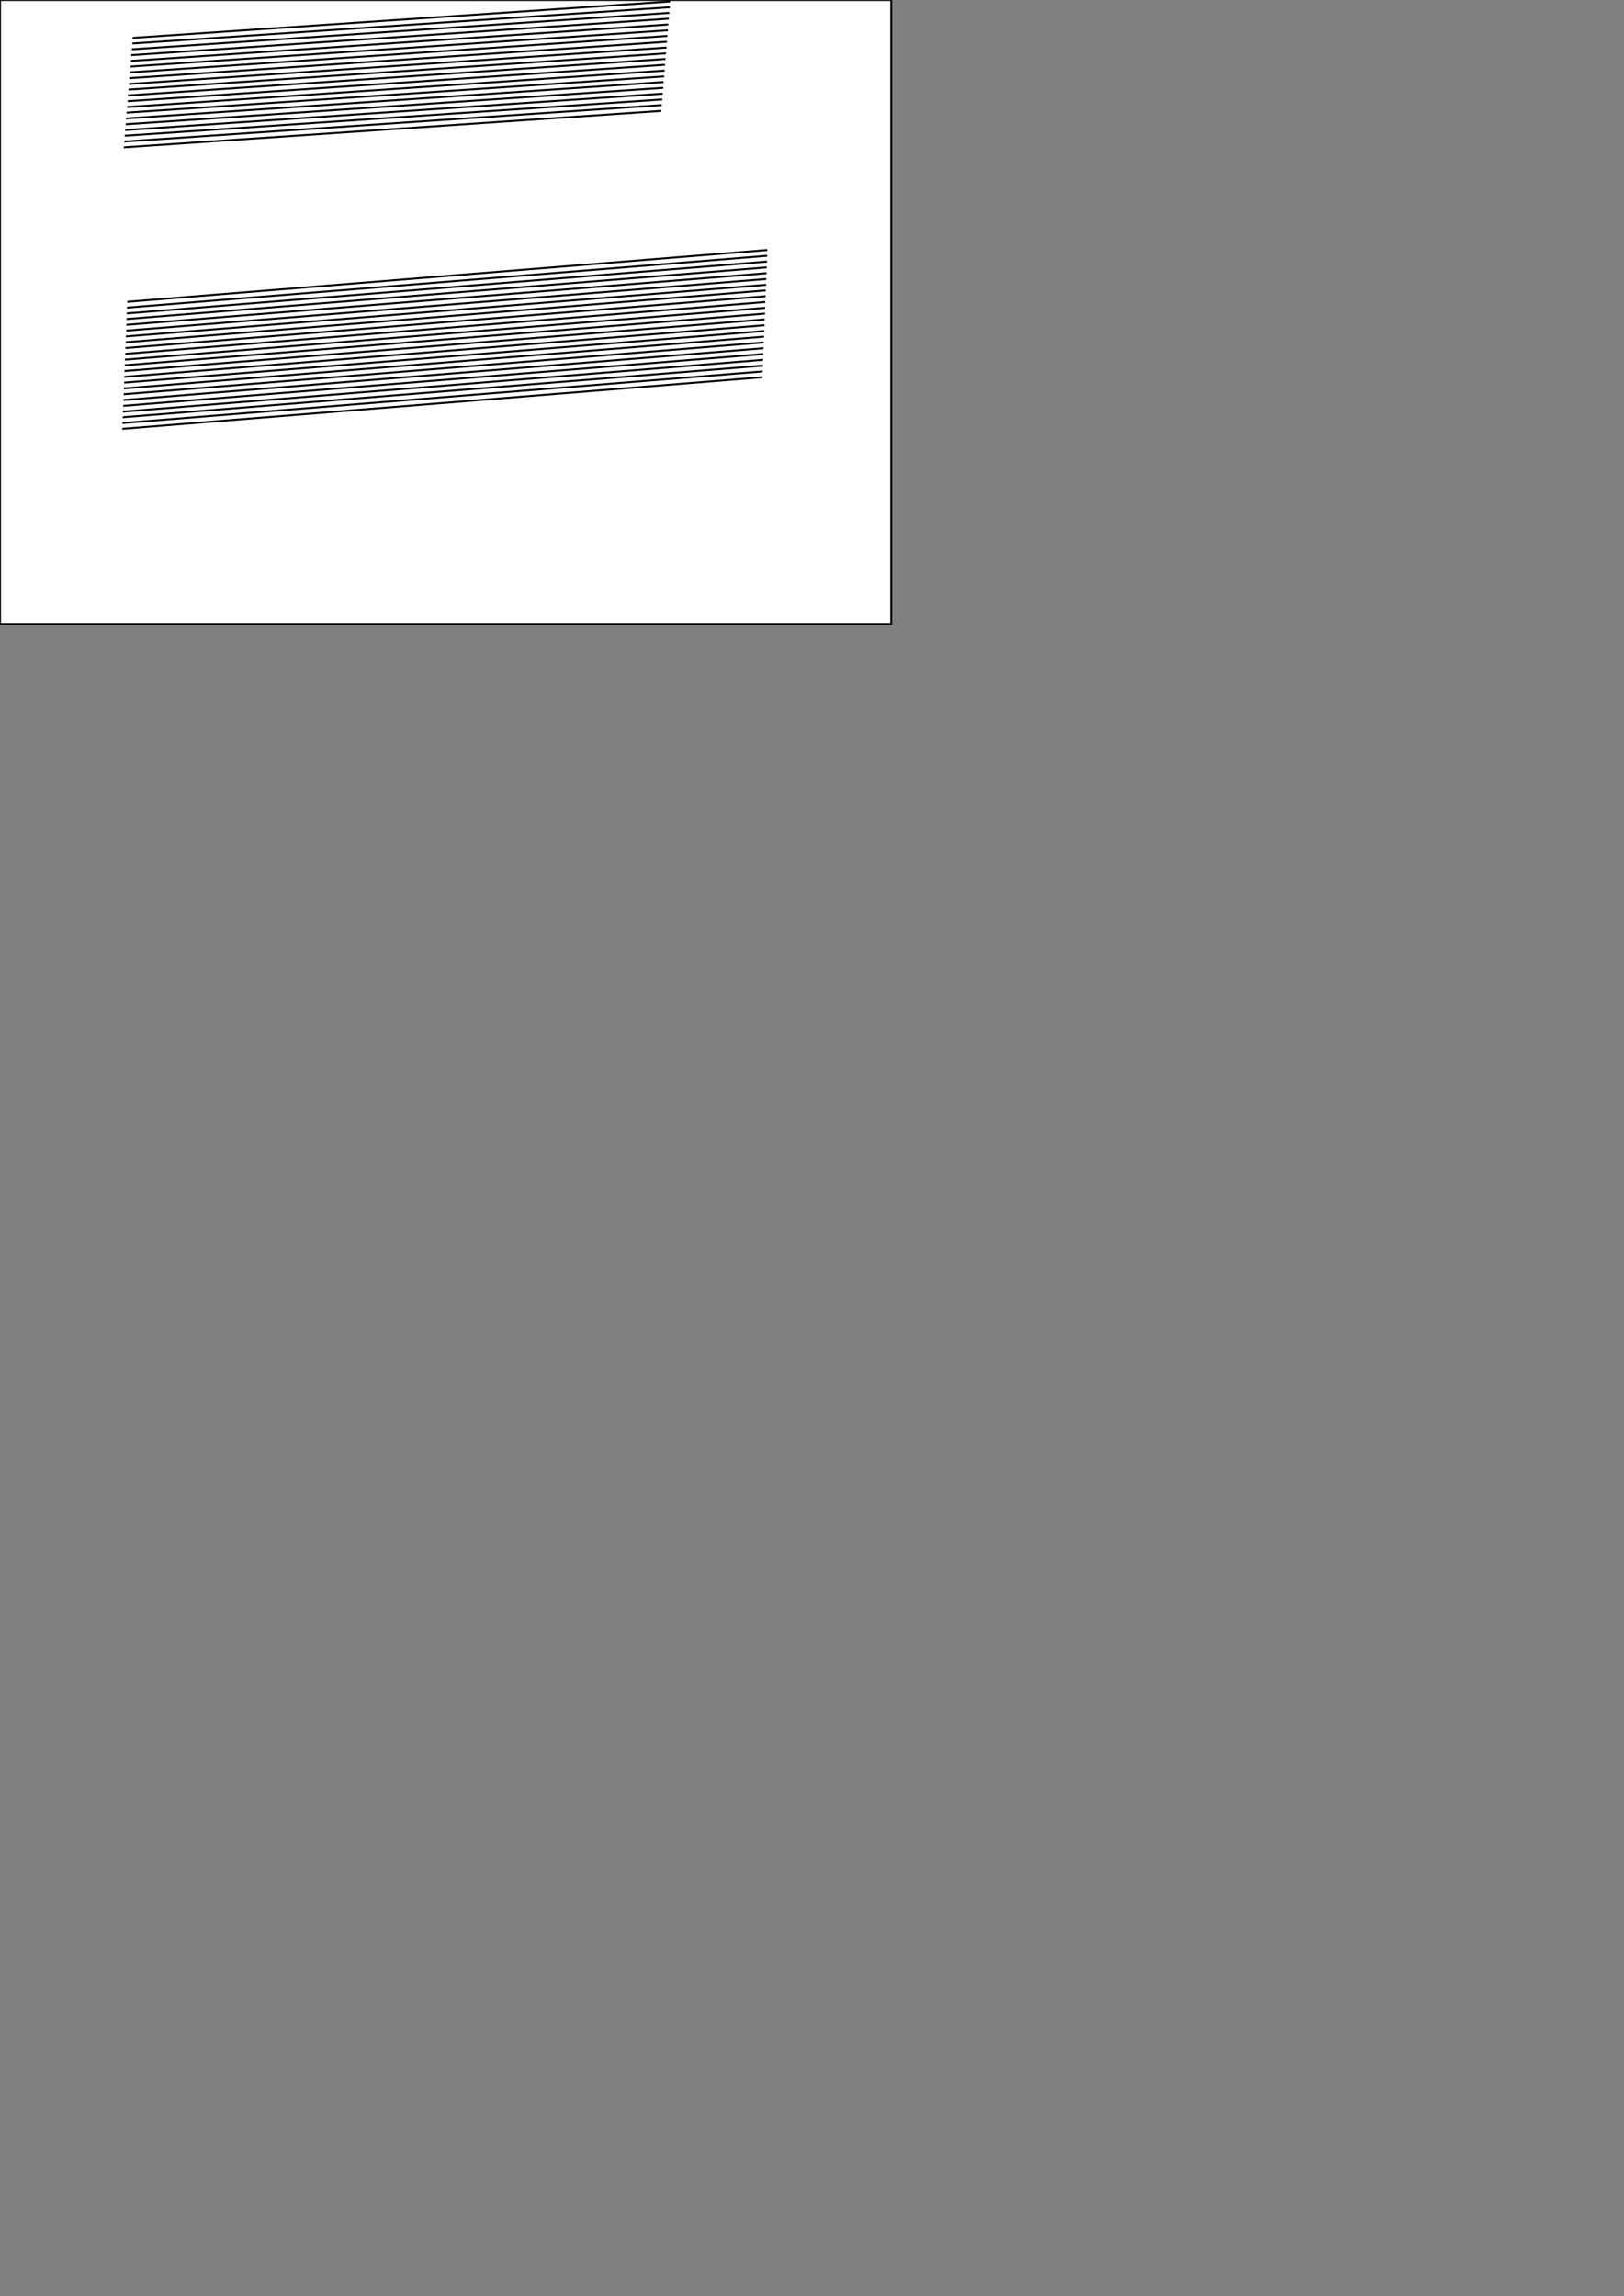 <?xml version="1.0" encoding="utf-8"?>
<!-- Generator: Adobe Illustrator 22.0.0, SVG Export Plug-In . SVG Version: 6.00 Build 0)  -->
<svg version="1.1" id="Layer_1" xmlns="http://www.w3.org/2000/svg" xmlns:xlink="http://www.w3.org/1999/xlink" x="0px" y="0px"
	 viewBox="0 0 841.9 1190.6" style="enable-background:new 0 0 841.9 1190.6;" xml:space="preserve">
<rect x="0" y="0" width="841.9" height="1190.6" fill="#808080" stroke="none"/>
<style type="text/css">
	.st0{fill:#FFFFFF;stroke:#000000;stroke-miterlimit:10;}
	.st1{fill:none;stroke:#000000;stroke-miterlimit:10;}
</style>
<rect class="st0" width="462" height="323.5"/>
<g>
	<g>
		<g transform="translate(536,536) rotate(-2.442) translate(-536,26)">
			<line class="st1" x1="91.2" y1="-561.8" x2="370.4" y2="-568.8"/>
			<line class="st1" x1="90.9" y1="-558.9" x2="370.1" y2="-565.8"/>
			<line class="st1" x1="90.5" y1="-555.9" x2="369.7" y2="-562.9"/>
			<line class="st1" x1="90.1" y1="-552.9" x2="369.3" y2="-559.9"/>
			<line class="st1" x1="89.8" y1="-549.9" x2="368.9" y2="-556.9"/>
			<line class="st1" x1="89.4" y1="-547" x2="368.6" y2="-553.9"/>
			<line class="st1" x1="89" y1="-544" x2="368.2" y2="-551"/>
			<line class="st1" x1="88.6" y1="-541" x2="367.8" y2="-548"/>
			<line class="st1" x1="88.3" y1="-538" x2="367.5" y2="-545"/>
			<line class="st1" x1="87.9" y1="-535.1" x2="367.1" y2="-542"/>
			<line class="st1" x1="87.5" y1="-532.1" x2="366.7" y2="-539.1"/>
			<line class="st1" x1="87.2" y1="-529.1" x2="366.3" y2="-536.1"/>
			<line class="st1" x1="86.8" y1="-526.1" x2="366" y2="-533.1"/>
			<line class="st1" x1="86.4" y1="-523.2" x2="365.6" y2="-530.1"/>
			<line class="st1" x1="86" y1="-520.2" x2="365.2" y2="-527.2"/>
			<line class="st1" x1="85.7" y1="-517.2" x2="364.9" y2="-524.2"/>
			<line class="st1" x1="85.3" y1="-514.2" x2="364.5" y2="-521.2"/>
			<line class="st1" x1="84.9" y1="-511.3" x2="364.1" y2="-518.2"/>
			<line class="st1" x1="84.6" y1="-508.3" x2="363.7" y2="-515.3"/>
			<line class="st1" x1="84.2" y1="-505.3" x2="363.4" y2="-512.3"/>
		</g>
	</g>
	<g>
		<g transform="translate(536,536) rotate(-2.442) translate(-536,26)">
			<line class="st1" x1="82.6" y1="-425.2" x2="415.2" y2="-437.9"/>
			<line class="st1" x1="82.3" y1="-422.2" x2="415" y2="-434.9"/>
			<line class="st1" x1="82.1" y1="-419.2" x2="414.8" y2="-431.9"/>
			<line class="st1" x1="81.8" y1="-416.3" x2="414.5" y2="-428.9"/>
			<line class="st1" x1="81.6" y1="-413.3" x2="414.3" y2="-425.9"/>
			<line class="st1" x1="81.4" y1="-410.3" x2="414" y2="-422.9"/>
			<line class="st1" x1="81.1" y1="-407.3" x2="413.8" y2="-419.9"/>
			<line class="st1" x1="80.9" y1="-404.3" x2="413.5" y2="-417"/>
			<line class="st1" x1="80.6" y1="-401.3" x2="413.3" y2="-414"/>
			<line class="st1" x1="80.4" y1="-398.3" x2="413" y2="-411"/>
			<line class="st1" x1="80.1" y1="-395.3" x2="412.8" y2="-408"/>
			<line class="st1" x1="79.9" y1="-392.4" x2="412.6" y2="-405"/>
			<line class="st1" x1="79.6" y1="-389.4" x2="412.3" y2="-402"/>
			<line class="st1" x1="79.4" y1="-386.4" x2="412.1" y2="-399"/>
			<line class="st1" x1="79.2" y1="-383.4" x2="411.8" y2="-396"/>
			<line class="st1" x1="78.9" y1="-380.4" x2="411.6" y2="-393.1"/>
			<line class="st1" x1="78.7" y1="-377.4" x2="411.3" y2="-390.1"/>
			<line class="st1" x1="78.4" y1="-374.4" x2="411.1" y2="-387.1"/>
			<line class="st1" x1="78.2" y1="-371.4" x2="410.8" y2="-384.1"/>
			<line class="st1" x1="77.9" y1="-368.4" x2="410.6" y2="-381.1"/>
			<line class="st1" x1="77.7" y1="-365.5" x2="410.4" y2="-378.1"/>
			<line class="st1" x1="77.4" y1="-362.5" x2="410.1" y2="-375.1"/>
			<line class="st1" x1="77.2" y1="-359.5" x2="409.9" y2="-372.1"/>
		</g>
	</g>
</g>
</svg>
